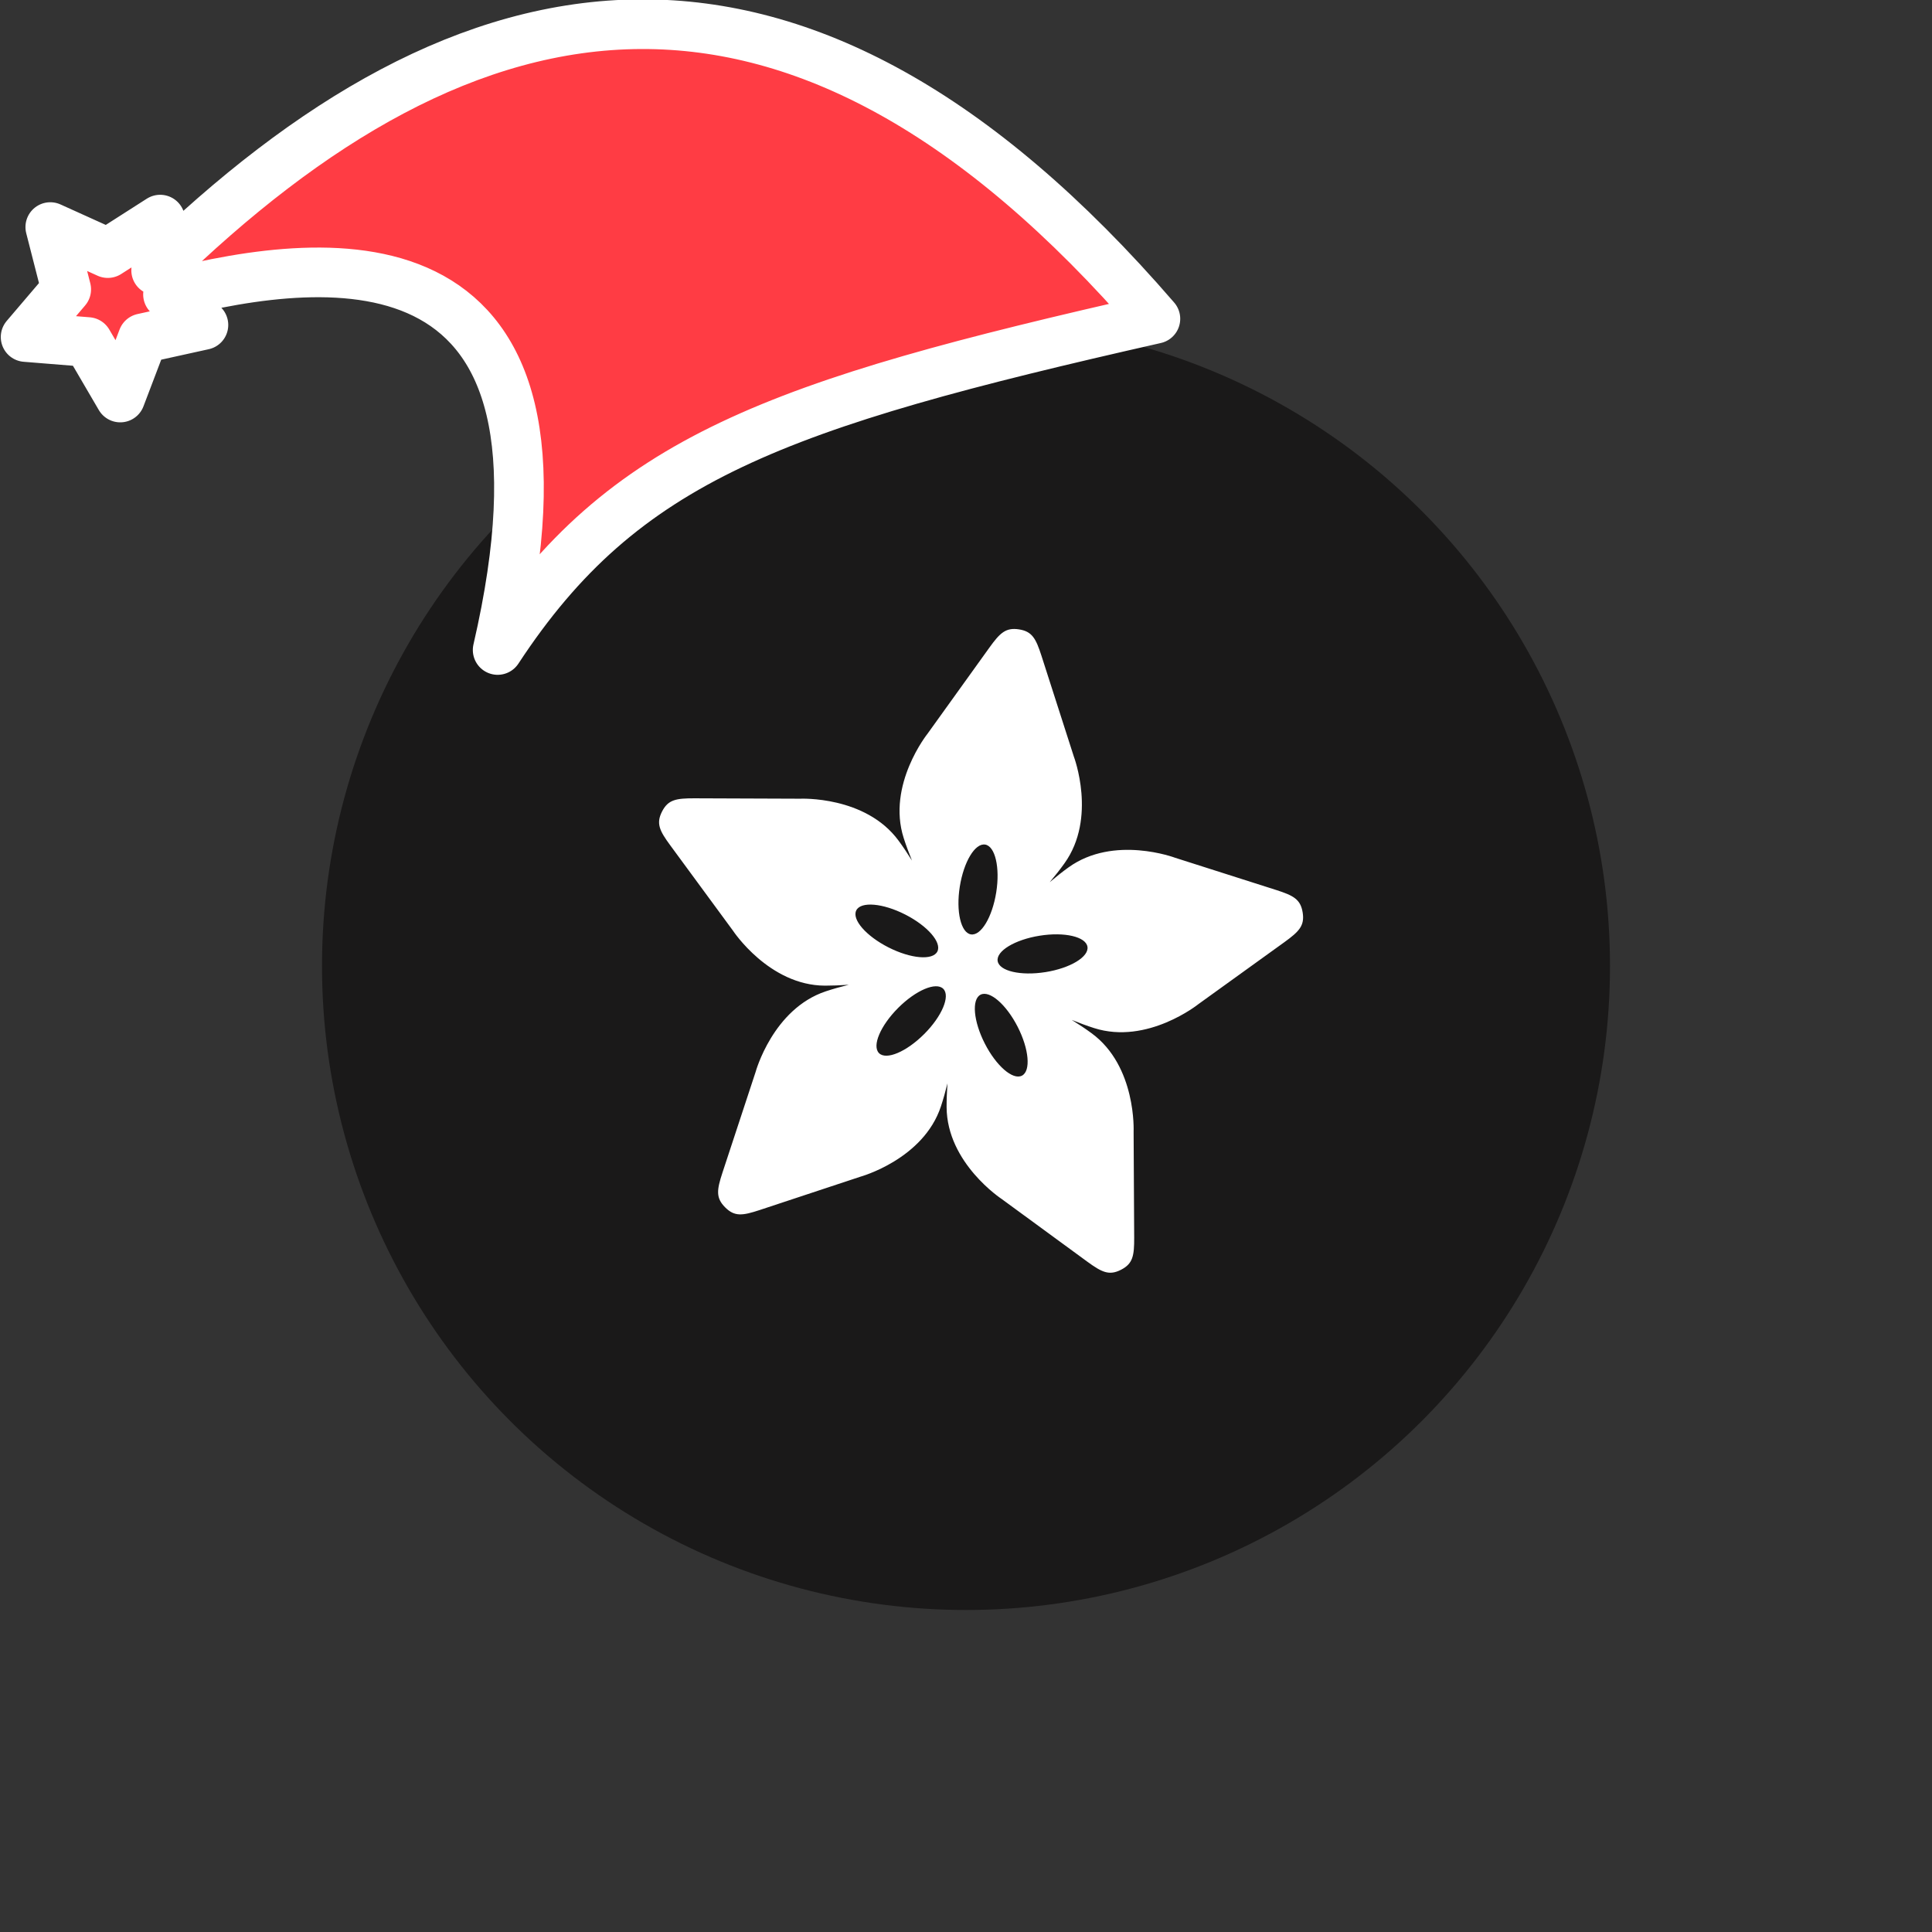 <svg xmlns="http://www.w3.org/2000/svg" viewBox="0 0 1536 1536">
   <rect x="0" y="0" width="1536" height="1536" fill="#333333" stroke="none"/>
   <g id="original" transform="translate(256,256)"><circle cx="512" cy="512" r="512" style="fill:#1a1919"/>
   <path d="M779.66 469.45c-1.68-10.5-7.36-13.49-21.09-17.89-10.43-3.34-80.29-25.6-80.29-25.6s-48.66-18.37-84.76 7.63c-4.86 3.49-9.88 7.49-14.95 11.75 4.26-5.07 8.23-10.1 11.73-15 25.93-36.13 7.46-84.78 7.46-84.78s-22.35-69.77-25.76-80.19c-4.43-13.72-7.42-19.39-17.91-21s-15.09 2.82-23.51 14.52c-6.41 8.88-49.16 68.43-49.16 68.43s-32.52 40.62-18.94 83c1.83 5.71 4.07 11.72 6.56 17.85-3.51-5.62-7.07-11-10.62-15.79C432.11 376.5 380.15 379 380.15 379s-73.3-.29-84.27-.32c-14.4 0-20.73 1.07-25.55 10.53s-2 15.23 6.55 26.85c6.47 8.84 49.89 67.9 49.89 67.9s28.59 43.47 73.06 43.66c6 0 12.38-.24 19-.72-6.41 1.6-12.58 3.34-18.24 5.21-42.22 14-55.88 64.19-55.88 64.19s-22.92 69.63-26.34 80c-4.48 13.69-5.4 20 2.12 27.56s13.84 6.65 27.51 2.14c10.41-3.42 80-26.48 80-26.48s50.18-13.76 64.09-56c1.87-5.67 3.59-11.82 5.17-18.23-.45 6.58-.71 13-.68 18.94.26 44.48 43.78 73 43.78 73l68 49.78c11.64 8.48 17.41 11.32 26.87 6.49s10.54-11.16 10.48-25.57c0-10.95-.46-84.26-.46-84.26s2.44-52-33.44-78.25c-4.82-3.53-10.14-7.08-15.76-10.57 6.13 2.48 12.13 4.7 17.82 6.51 42.38 13.5 82.93-19.08 82.93-19.08s59.51-42.88 68.38-49.28c11.67-8.46 16.15-13.07 14.48-23.55zm-252.48-54c8 1.25 12 18.26 8.85 38s-12.1 34.68-20.1 33.42-12-18.26-8.86-38 12.11-34.67 20.11-33.4zm-102.4 52.29c3.67-7.22 21.07-5.73 38.86 3.32s29.25 22.23 25.58 29.44-21.07 5.74-38.87-3.3-29.24-22.2-25.57-29.44zm54 98.34c-14.1 14.12-30.18 20.94-35.92 15.21s1.07-21.8 15.17-35.93 30.18-20.95 35.91-15.22-1.06 21.86-15.16 35.95zm77.67 33.11c-7.22 3.68-20.41-7.74-29.49-25.52s-10.6-35.18-3.38-38.86 20.41 7.75 29.49 25.52 10.59 35.18 3.38 38.87zm18.72-82.34c-19.71 3.14-36.72-.8-38-8.78s13.68-17 33.39-20.16 36.72.79 38 8.79-13.67 17.02-33.39 20.16z" style="fill:#fff"/>
</g><g id="hat" transform="rotate(-19.665,2554.589,-1846.277)"><path id="🎅" style="fill:rgb(255, 60, 68);stroke:#ffffff;stroke-width:39.477;stroke-linecap:square;stroke-linejoin:round;stroke-miterlimit:5;stroke-dasharray:none;stroke-opacity:1" d="M 1.389 -777.641 C -126.418 -822.856 -272.881 -794.175 -427.741 -723.171 L -411.151 -760.082 L -459.325 -749.028 L -495.42 -783.898 L -500.164 -732.99 L -543.311 -708.18 L -498.069 -687.773 L -488.639 -637.572 L -455.935 -675.866 L -406.96 -669.648 L -425.318 -701.976 C -290.885 -689.168 -86.609 -639.134 -273.64 -347.587 C -128.154 -457.468 0.386 -456.792 307.394 -419.568 C 228.265 -624.227 123.306 -734.509 1.389 -777.641 z "/></g></svg>
